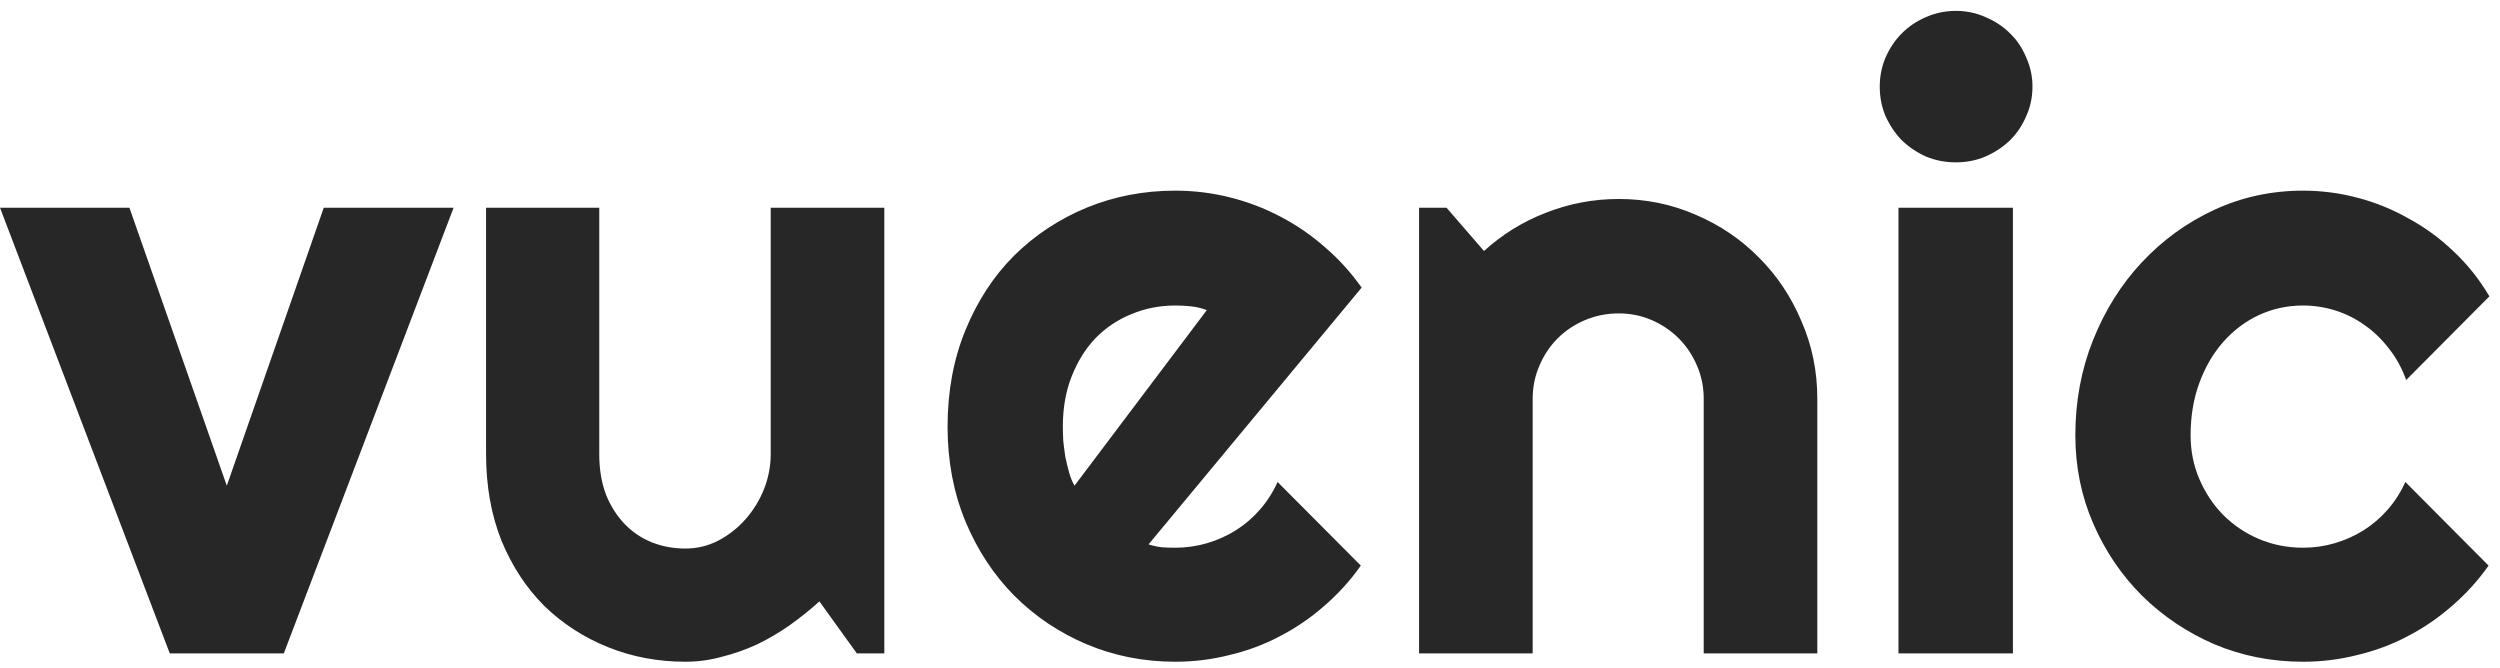 <svg width="176" height="47" viewBox="0 0 176 47" fill="none" xmlns="http://www.w3.org/2000/svg">
<path d="M11.953 46L0 14.623H9.111L15.967 34.193L22.793 14.623H31.934L19.98 46H11.953ZM57.685 42.338C57.041 42.924 56.348 43.48 55.605 44.008C54.883 44.516 54.121 44.965 53.32 45.355C52.52 45.727 51.69 46.02 50.83 46.234C49.99 46.469 49.131 46.586 48.252 46.586C46.318 46.586 44.502 46.244 42.803 45.56C41.103 44.877 39.609 43.91 38.32 42.66C37.051 41.391 36.045 39.857 35.303 38.06C34.58 36.244 34.219 34.213 34.219 31.967V14.623H42.188V31.967C42.188 33.022 42.344 33.969 42.656 34.809C42.988 35.629 43.428 36.322 43.975 36.889C44.522 37.455 45.156 37.885 45.879 38.178C46.621 38.471 47.412 38.617 48.252 38.617C49.072 38.617 49.844 38.432 50.566 38.06C51.309 37.67 51.953 37.162 52.5 36.537C53.047 35.912 53.477 35.209 53.789 34.428C54.102 33.627 54.258 32.807 54.258 31.967V14.623H62.256V46H60.322L57.685 42.338ZM80.859 38.324C81.172 38.422 81.484 38.49 81.797 38.529C82.109 38.549 82.422 38.559 82.734 38.559C83.516 38.559 84.268 38.451 84.99 38.236C85.713 38.022 86.387 37.719 87.012 37.328C87.656 36.918 88.223 36.43 88.711 35.863C89.219 35.277 89.629 34.633 89.941 33.93L95.801 39.818C95.059 40.873 94.199 41.82 93.223 42.66C92.266 43.5 91.221 44.213 90.088 44.799C88.975 45.385 87.793 45.824 86.543 46.117C85.312 46.43 84.043 46.586 82.734 46.586C80.527 46.586 78.447 46.176 76.494 45.355C74.561 44.535 72.861 43.393 71.397 41.928C69.951 40.463 68.809 38.725 67.969 36.713C67.129 34.682 66.709 32.455 66.709 30.033C66.709 27.553 67.129 25.287 67.969 23.236C68.809 21.186 69.951 19.438 71.397 17.992C72.861 16.547 74.561 15.424 76.494 14.623C78.447 13.822 80.527 13.422 82.734 13.422C84.043 13.422 85.322 13.578 86.572 13.891C87.822 14.203 89.004 14.652 90.117 15.238C91.25 15.824 92.305 16.547 93.281 17.406C94.258 18.246 95.117 19.193 95.859 20.248L80.859 38.324ZM84.961 21.83C84.59 21.693 84.219 21.605 83.848 21.566C83.496 21.527 83.125 21.508 82.734 21.508C81.641 21.508 80.606 21.713 79.629 22.123C78.672 22.514 77.832 23.08 77.109 23.822C76.406 24.564 75.85 25.463 75.439 26.518C75.029 27.553 74.824 28.725 74.824 30.033C74.824 30.326 74.834 30.658 74.853 31.029C74.893 31.4 74.941 31.781 75 32.172C75.078 32.543 75.166 32.904 75.264 33.256C75.361 33.607 75.488 33.92 75.644 34.193L84.961 21.83ZM107.9 46H99.902V14.623H101.836L104.473 17.67C105.762 16.498 107.217 15.6 108.838 14.975C110.479 14.33 112.188 14.008 113.965 14.008C115.879 14.008 117.686 14.379 119.385 15.121C121.084 15.844 122.568 16.85 123.838 18.139C125.107 19.408 126.104 20.902 126.826 22.621C127.568 24.32 127.939 26.137 127.939 28.07V46H119.941V28.07C119.941 27.25 119.785 26.479 119.473 25.756C119.16 25.014 118.73 24.369 118.184 23.822C117.637 23.275 117.002 22.846 116.279 22.533C115.557 22.221 114.785 22.064 113.965 22.064C113.125 22.064 112.334 22.221 111.592 22.533C110.85 22.846 110.205 23.275 109.658 23.822C109.111 24.369 108.682 25.014 108.369 25.756C108.057 26.479 107.9 27.25 107.9 28.07V46ZM143.086 6.098C143.086 6.84 142.939 7.533 142.646 8.178C142.373 8.822 141.992 9.389 141.504 9.877C141.016 10.346 140.439 10.727 139.775 11.02C139.131 11.293 138.438 11.43 137.695 11.43C136.953 11.43 136.25 11.293 135.586 11.02C134.941 10.727 134.375 10.346 133.887 9.877C133.418 9.389 133.037 8.822 132.744 8.178C132.471 7.533 132.334 6.84 132.334 6.098C132.334 5.375 132.471 4.691 132.744 4.047C133.037 3.383 133.418 2.816 133.887 2.348C134.375 1.859 134.941 1.479 135.586 1.205C136.25 0.912 136.953 0.766 137.695 0.766C138.438 0.766 139.131 0.912 139.775 1.205C140.439 1.479 141.016 1.859 141.504 2.348C141.992 2.816 142.373 3.383 142.646 4.047C142.939 4.691 143.086 5.375 143.086 6.098ZM141.709 46H133.652V14.623H141.709V46ZM175.254 20.863L169.395 26.752C169.102 25.932 168.701 25.199 168.193 24.555C167.686 23.891 167.109 23.334 166.465 22.885C165.84 22.436 165.156 22.094 164.414 21.859C163.672 21.625 162.91 21.508 162.129 21.508C161.035 21.508 160 21.732 159.023 22.182C158.066 22.631 157.227 23.266 156.504 24.086C155.801 24.887 155.244 25.844 154.834 26.957C154.424 28.07 154.219 29.301 154.219 30.648C154.219 31.742 154.424 32.768 154.834 33.725C155.244 34.682 155.801 35.522 156.504 36.244C157.227 36.967 158.066 37.533 159.023 37.943C160 38.353 161.035 38.559 162.129 38.559C162.91 38.559 163.662 38.451 164.385 38.236C165.107 38.022 165.781 37.719 166.406 37.328C167.051 36.918 167.617 36.43 168.105 35.863C168.613 35.277 169.023 34.633 169.336 33.93L175.195 39.818C174.453 40.873 173.594 41.82 172.617 42.66C171.66 43.5 170.615 44.213 169.482 44.799C168.369 45.385 167.188 45.824 165.938 46.117C164.707 46.43 163.438 46.586 162.129 46.586C159.922 46.586 157.842 46.176 155.889 45.355C153.955 44.516 152.256 43.373 150.791 41.928C149.346 40.482 148.203 38.793 147.363 36.859C146.523 34.926 146.104 32.855 146.104 30.648C146.104 28.246 146.523 26 147.363 23.91C148.203 21.82 149.346 20.004 150.791 18.461C152.256 16.898 153.955 15.668 155.889 14.77C157.842 13.871 159.922 13.422 162.129 13.422C163.438 13.422 164.717 13.588 165.967 13.92C167.236 14.252 168.438 14.74 169.57 15.385C170.723 16.01 171.777 16.781 172.734 17.699C173.711 18.617 174.551 19.672 175.254 20.863Z" fill="#272727"/>
</svg>

